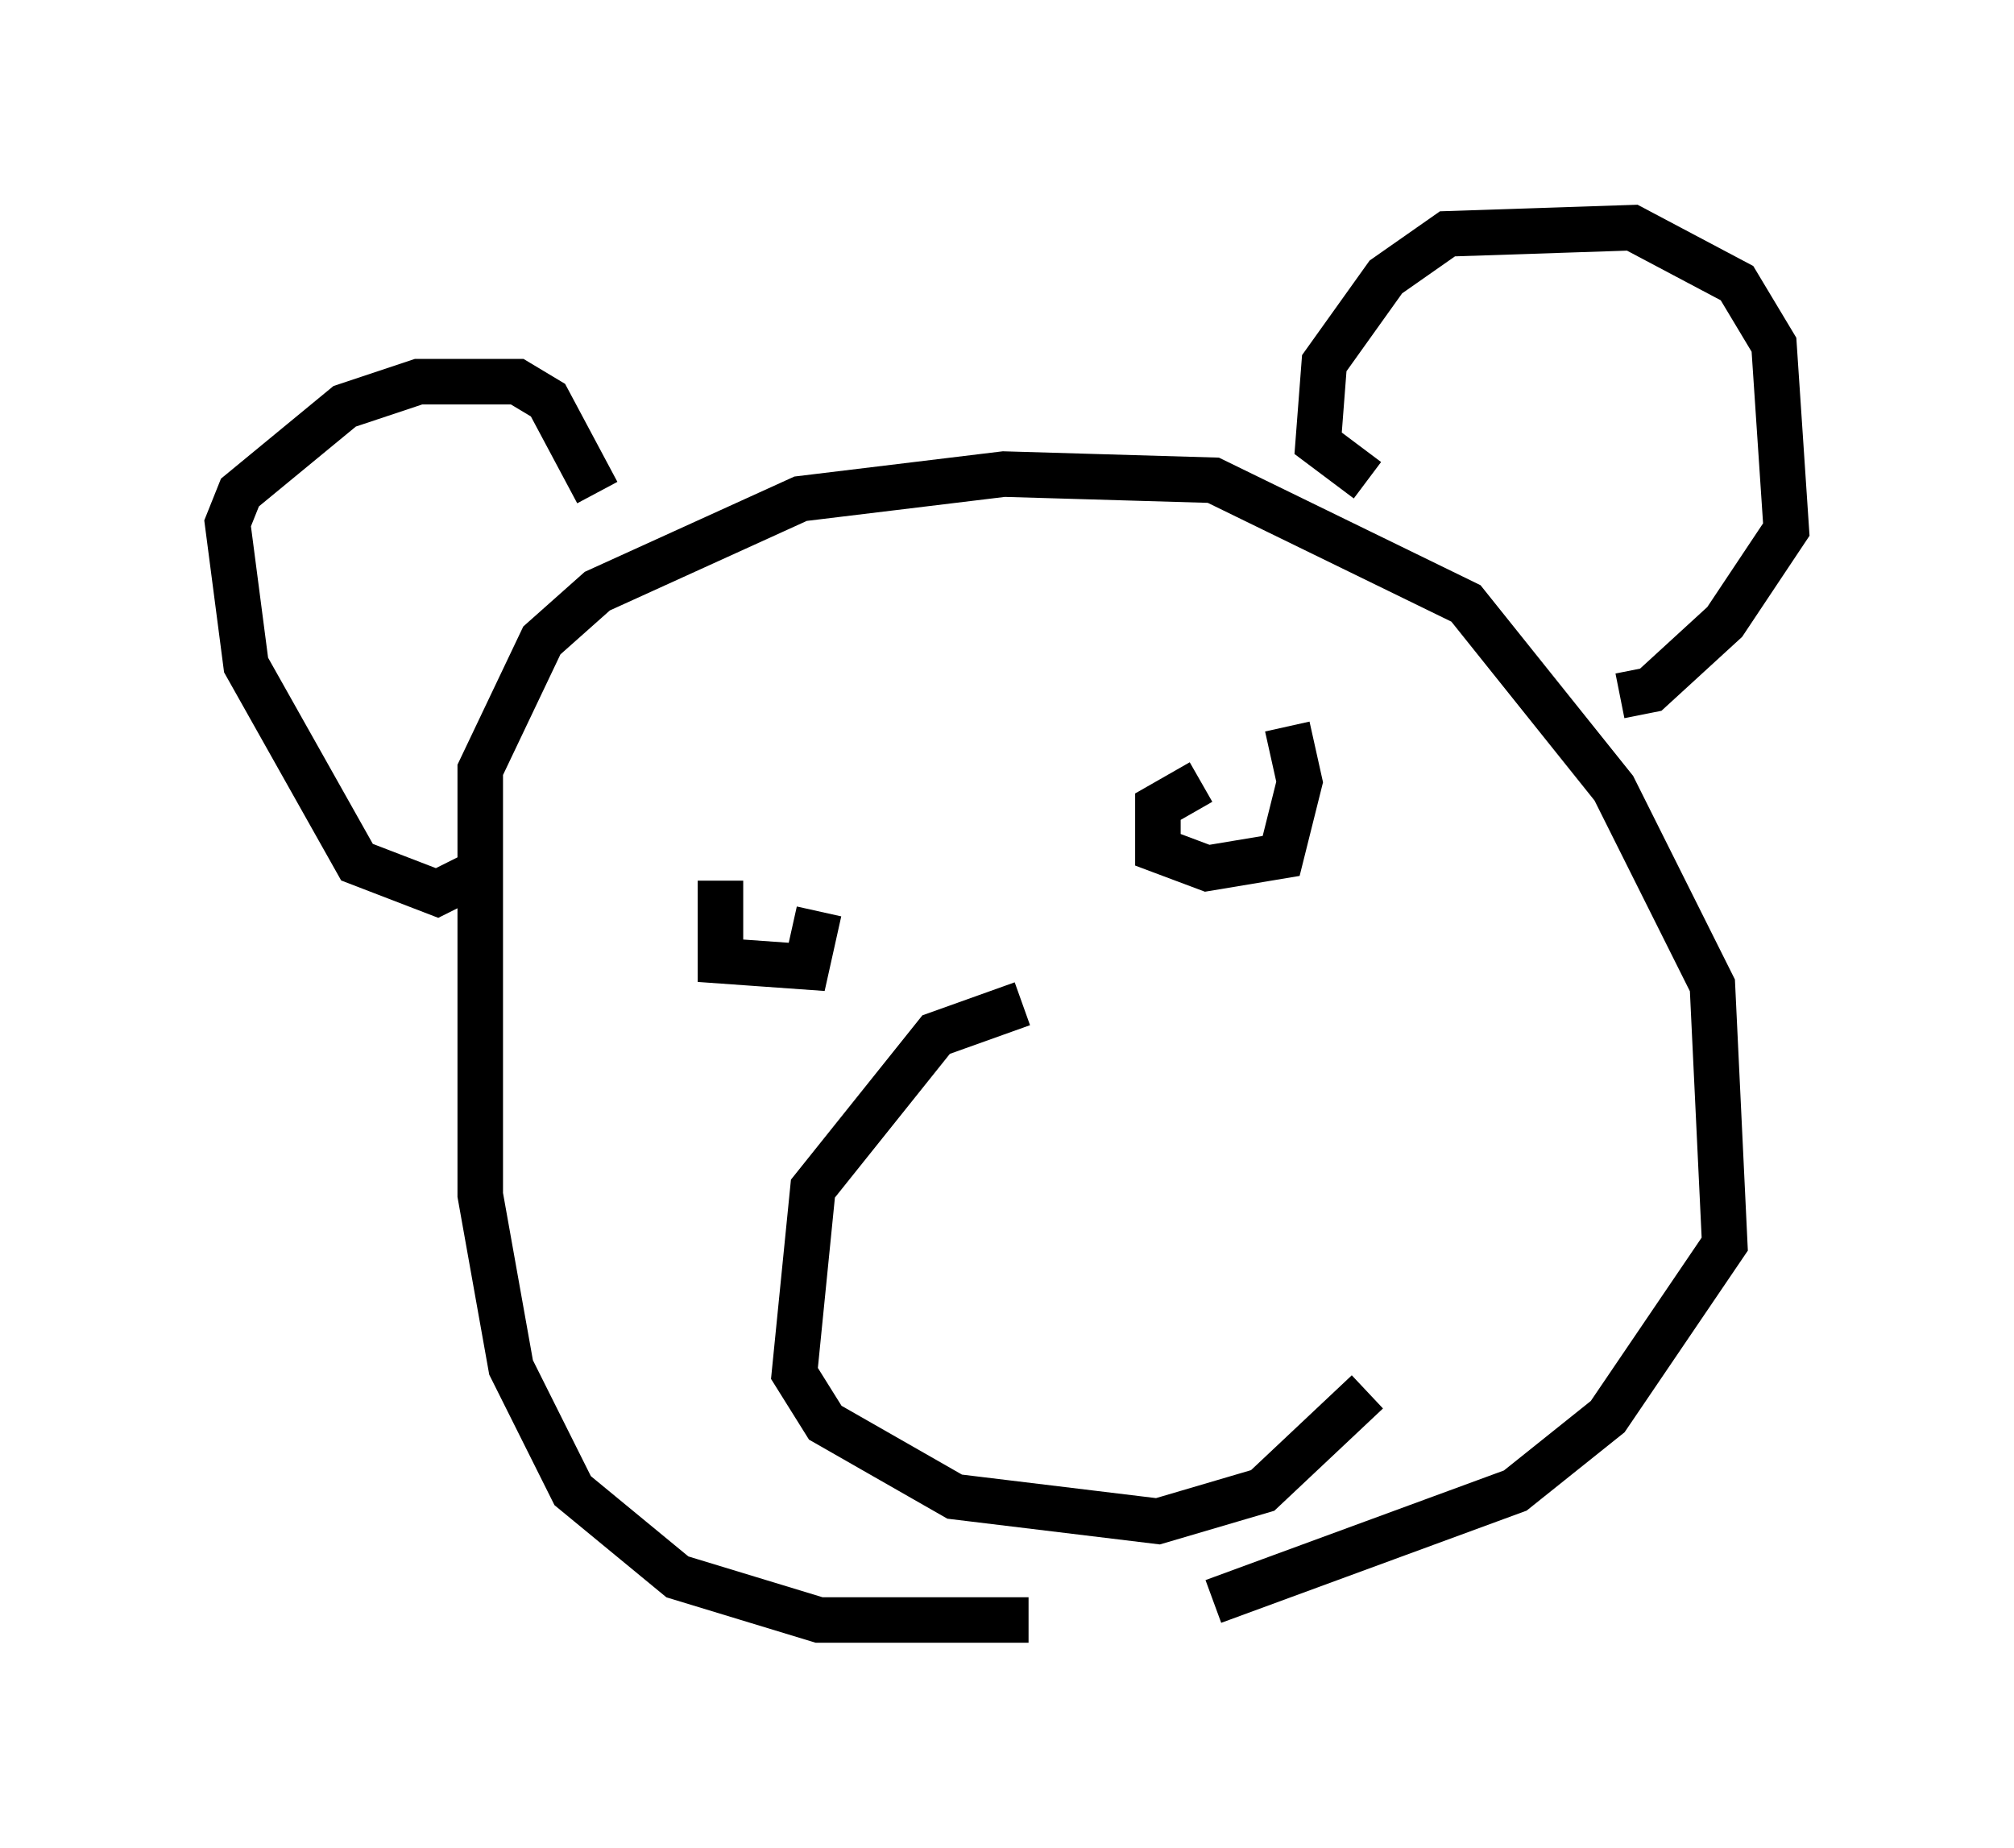 <?xml version="1.0" encoding="utf-8" ?>
<svg baseProfile="full" height="40.582" version="1.1" width="44.235" xmlns="http://www.w3.org/2000/svg" xmlns:ev="http://www.w3.org/2001/xml-events" xmlns:xlink="http://www.w3.org/1999/xlink"><defs /><rect fill="white" height="40.582" width="44.235" x="0" y="0" /><path d="M26.921, 34.77 m-4.33, 0.812 l-4.601, 0.0 -3.112, -0.947 l-2.3, -1.894 -1.353, -2.706 l-0.677, -3.789 0.0, -9.337 l1.353, -2.842 1.218, -1.083 l4.465, -2.03 4.465, -0.541 l4.601, 0.135 5.548, 2.706 l3.248, 4.059 2.165, 4.33 l0.271, 5.683 -2.571, 3.789 l-2.03, 1.624 -6.631, 2.436 m-16.238, -15.967 l-0.812, 0.406 -1.759, -0.677 l-2.436, -4.33 -0.406, -3.112 l0.271, -0.677 2.3, -1.894 l1.624, -0.541 2.165, 0.0 l0.677, 0.406 1.083, 2.03 m16.915, -0.271 l-1.083, -0.812 0.135, -1.759 l1.353, -1.894 1.353, -0.947 l4.059, -0.135 2.3, 1.218 l0.812, 1.353 0.271, 4.059 l-1.353, 2.03 -1.624, 1.488 l-0.677, 0.135 m-19.756, 4.059 l0.0, 1.759 1.894, 0.135 l0.271, -1.218 m8.39, -2.842 l-0.947, 0.541 0.0, 0.947 l1.083, 0.406 1.624, -0.271 l0.406, -1.624 -0.271, -1.218 m-5.819, 6.089 l-1.894, 0.677 -2.706, 3.383 l-0.406, 4.059 0.677, 1.083 l2.842, 1.624 4.465, 0.541 l2.3, -0.677 2.3, -2.165 " fill="none" stroke="black" stroke-width="1" /></svg>
